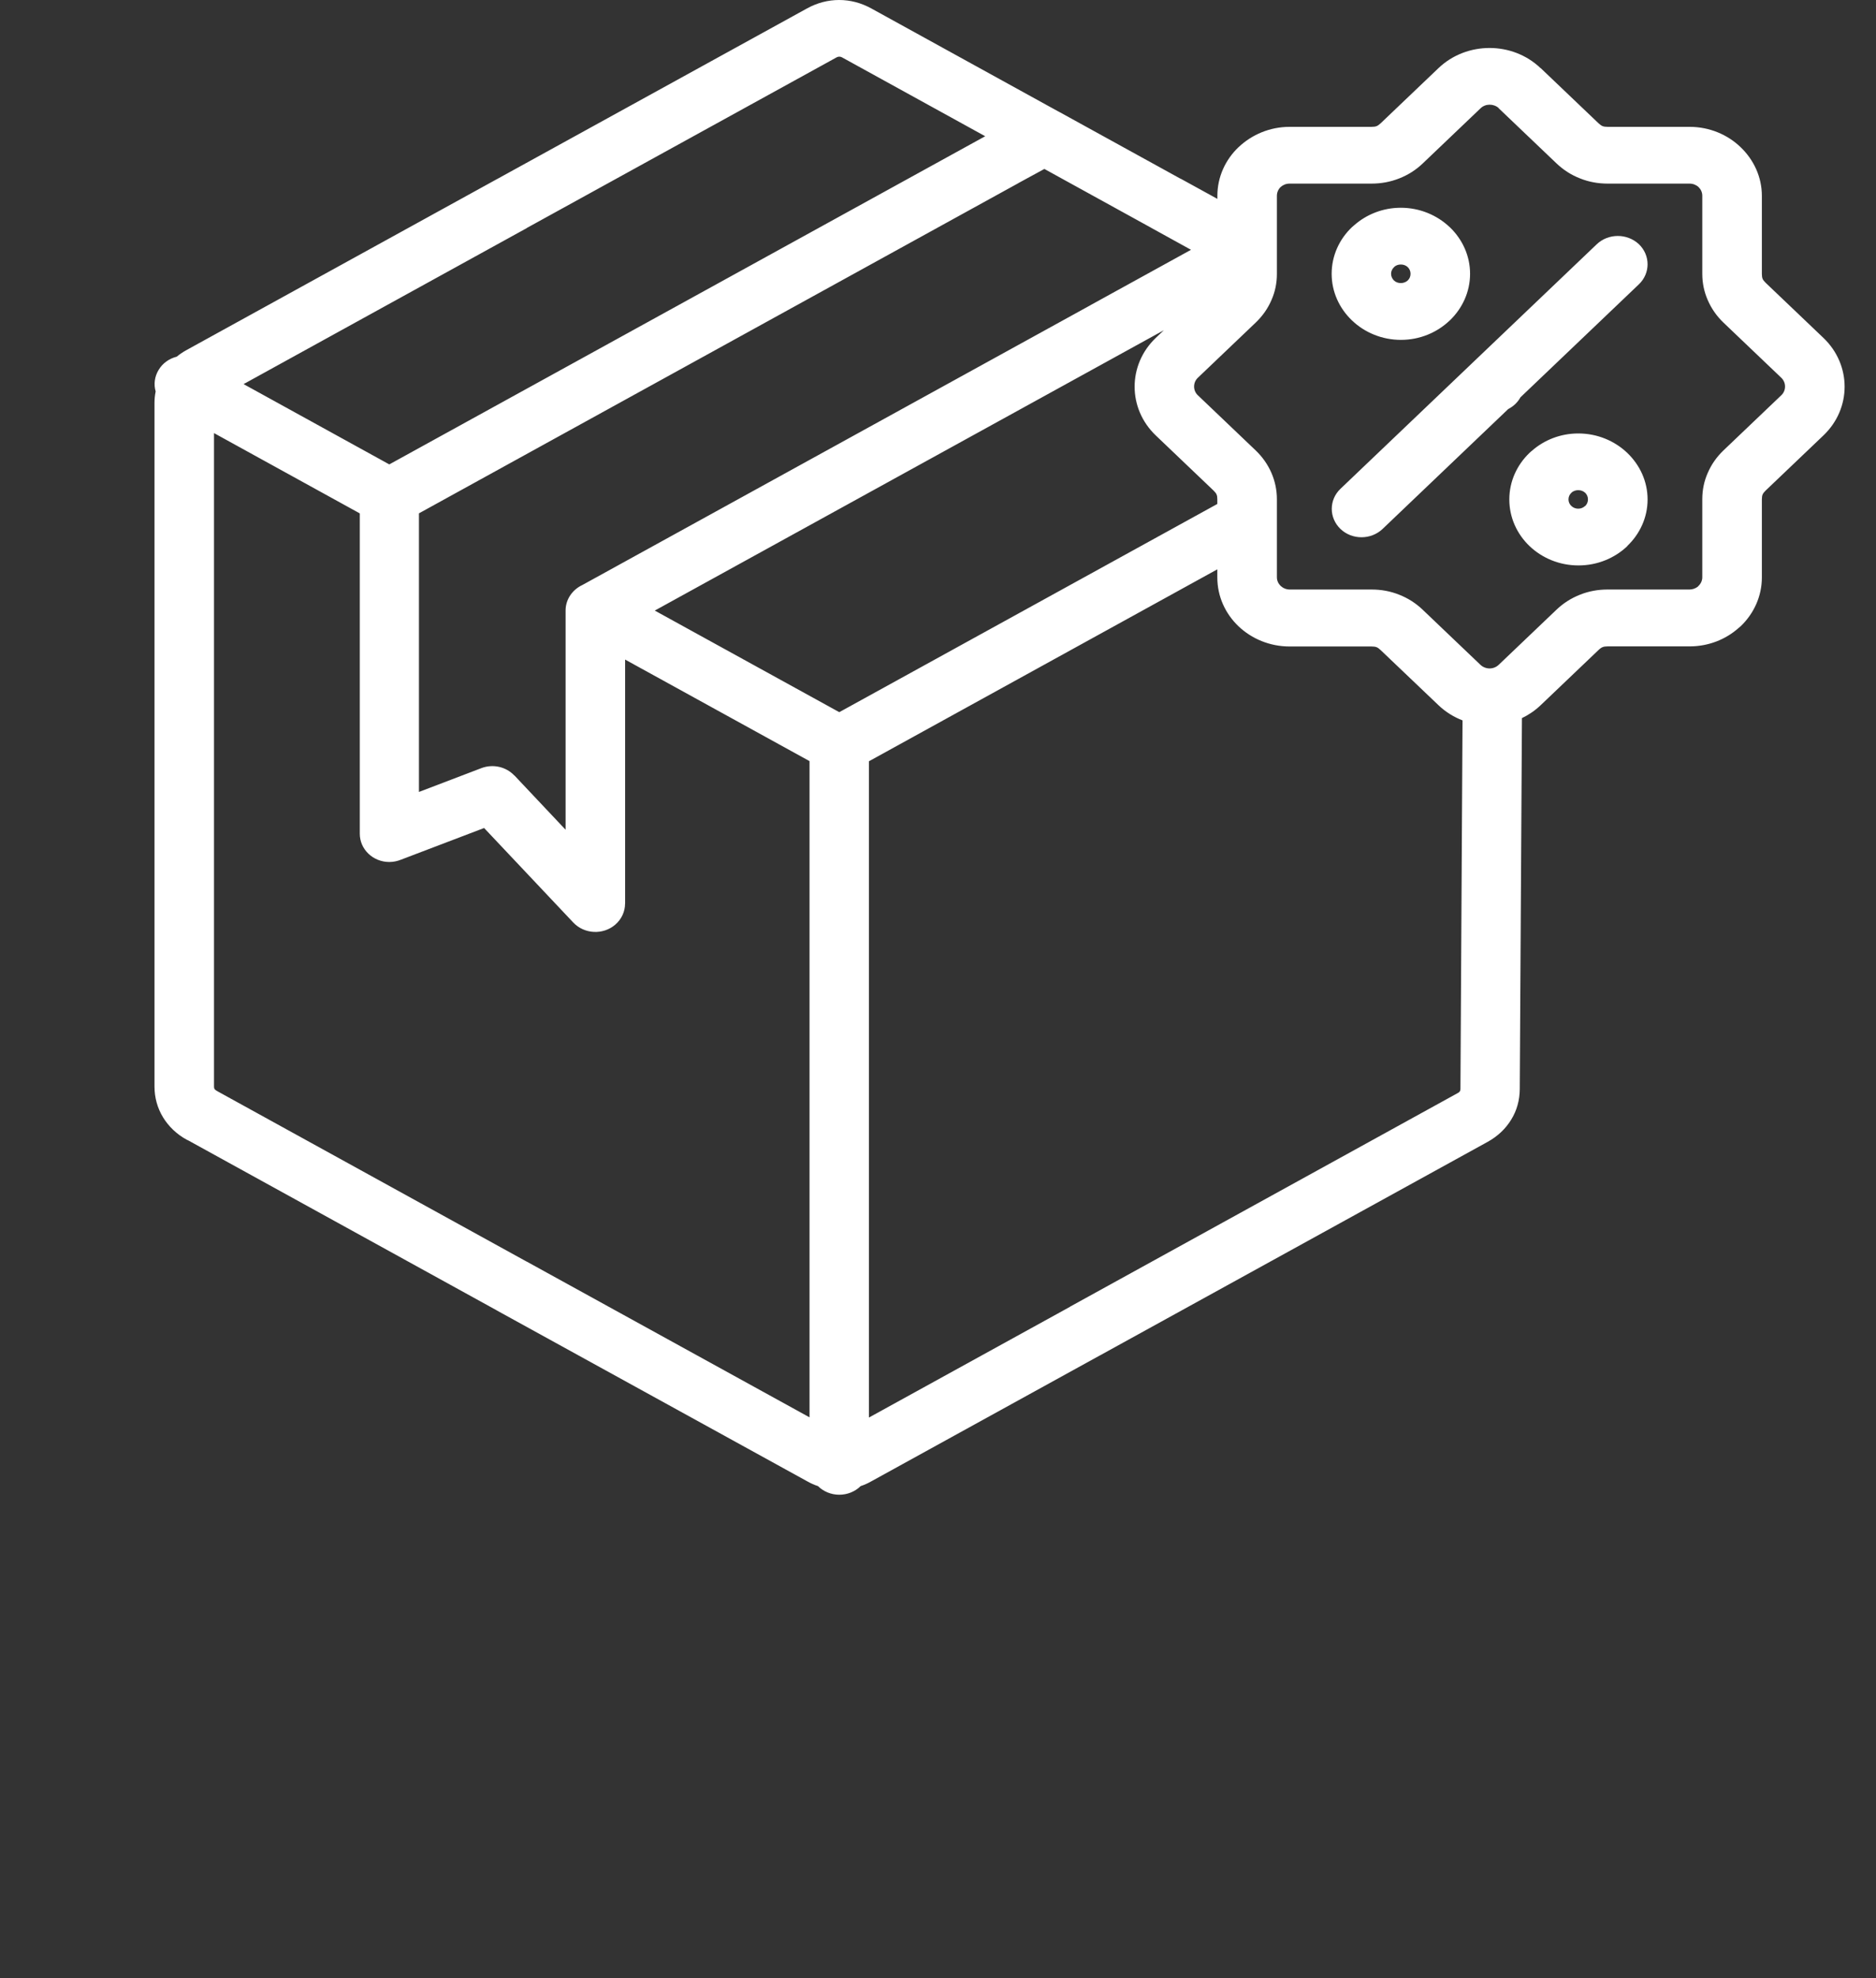 <svg width="37" height="39" viewBox="0 0 37 39" fill="none" xmlns="http://www.w3.org/2000/svg">
<rect x="0" y="0" width="37" height="39" fill="#333333" stroke="none"/>
<path fill-rule="evenodd" clip-rule="evenodd" d="M12.329 13.004V17.816H12.328C12.328 17.968 12.262 18.121 12.134 18.231C11.894 18.437 11.524 18.418 11.307 18.189L9.548 16.325L7.912 16.948C7.84 16.977 7.761 16.995 7.679 16.995C7.356 16.995 7.096 16.745 7.096 16.438V10.122L4.221 8.539V21.421C4.221 21.443 4.224 21.459 4.23 21.469C4.238 21.482 4.252 21.494 4.27 21.504C4.281 21.51 4.29 21.516 4.301 21.522L10.384 24.872L10.386 24.873V24.872L15.966 27.944V15.006L12.329 13.004ZM27.628 4.096C28.001 4.096 28.343 4.242 28.591 4.477L28.596 4.481C28.842 4.718 28.994 5.042 28.994 5.398C28.994 5.754 28.842 6.079 28.596 6.316L28.591 6.32C28.343 6.556 28.003 6.701 27.63 6.701C27.257 6.701 26.915 6.556 26.667 6.32L26.663 6.316C26.416 6.079 26.264 5.755 26.264 5.399C26.264 5.041 26.416 4.715 26.663 4.48C26.676 4.467 26.692 4.454 26.707 4.442C26.952 4.226 27.276 4.096 27.628 4.096ZM27.764 5.266C27.73 5.234 27.683 5.215 27.628 5.215C27.581 5.215 27.54 5.229 27.508 5.254L27.493 5.269C27.458 5.302 27.436 5.347 27.436 5.398C27.436 5.449 27.458 5.495 27.49 5.527L27.493 5.53C27.526 5.562 27.573 5.581 27.628 5.581C27.683 5.581 27.73 5.561 27.764 5.53L27.767 5.527C27.8 5.495 27.82 5.45 27.82 5.398C27.82 5.346 27.799 5.301 27.767 5.269L27.764 5.266ZM31.128 8.546C31.502 8.546 31.843 8.691 32.091 8.926L32.096 8.931C32.343 9.168 32.495 9.492 32.495 9.847C32.495 10.205 32.341 10.53 32.094 10.765L32.096 10.767C31.849 11.002 31.508 11.148 31.132 11.148C30.755 11.148 30.414 11.002 30.167 10.767C29.921 10.532 29.768 10.206 29.768 9.847C29.768 9.489 29.921 9.163 30.167 8.928C30.181 8.913 30.196 8.902 30.212 8.889C30.452 8.677 30.775 8.546 31.128 8.546ZM31.263 9.715C31.229 9.683 31.182 9.664 31.127 9.664C31.08 9.664 31.039 9.679 31.007 9.702L30.991 9.717C30.956 9.75 30.935 9.795 30.935 9.846C30.935 9.897 30.956 9.942 30.991 9.975C31.026 10.009 31.074 10.029 31.127 10.029C31.18 10.029 31.227 10.009 31.263 9.975L31.264 9.977L31.266 9.975C31.299 9.943 31.319 9.898 31.319 9.846C31.319 9.794 31.298 9.749 31.266 9.717L31.263 9.715ZM25.435 2.501H27.049C27.091 2.501 27.124 2.497 27.15 2.487C27.173 2.478 27.2 2.459 27.229 2.432L28.37 1.344C28.647 1.079 29.013 0.946 29.378 0.946C29.742 0.946 30.107 1.078 30.385 1.344L30.387 1.345L30.388 1.344L31.529 2.432C31.558 2.459 31.586 2.478 31.608 2.487C31.634 2.497 31.668 2.501 31.709 2.501H33.324C33.715 2.501 34.072 2.654 34.329 2.901L34.332 2.904C34.589 3.151 34.749 3.489 34.749 3.863V5.402C34.749 5.442 34.754 5.474 34.764 5.498C34.774 5.52 34.793 5.546 34.822 5.574L35.963 6.662C36.24 6.926 36.381 7.275 36.381 7.624C36.381 7.972 36.242 8.319 35.963 8.585L34.822 9.673C34.793 9.701 34.774 9.727 34.764 9.749C34.754 9.773 34.749 9.805 34.749 9.845V11.384C34.749 11.759 34.589 12.099 34.332 12.346C34.318 12.359 34.304 12.371 34.289 12.382C34.035 12.608 33.695 12.744 33.324 12.744H31.709C31.668 12.744 31.634 12.748 31.608 12.759C31.586 12.767 31.558 12.786 31.529 12.814L30.388 13.902C30.277 14.008 30.151 14.094 30.017 14.158L29.974 21.472C29.973 21.691 29.915 21.898 29.805 22.075C29.695 22.255 29.538 22.404 29.34 22.513L21.689 26.726V26.725L21.688 26.726L17.219 29.187C17.21 29.193 17.199 29.199 17.188 29.204C17.118 29.244 17.047 29.276 16.974 29.3C16.867 29.405 16.718 29.47 16.553 29.47C16.389 29.47 16.239 29.405 16.133 29.3C16.06 29.276 15.988 29.244 15.918 29.204L9.799 25.837V25.836L3.716 22.486C3.705 22.481 3.694 22.476 3.682 22.47C3.482 22.361 3.326 22.208 3.216 22.03C3.105 21.847 3.047 21.64 3.047 21.422V7.949C3.047 7.871 3.054 7.794 3.07 7.718C3.03 7.58 3.047 7.428 3.128 7.294C3.208 7.159 3.339 7.069 3.486 7.032C3.545 6.983 3.612 6.938 3.682 6.9L9.798 3.533V3.534L9.799 3.533L15.917 0.166C16.118 0.055 16.334 0 16.55 0C16.767 0 16.982 0.055 17.184 0.166L20.89 2.207H20.892L23.271 3.517C23.282 3.521 23.292 3.527 23.304 3.533L24.01 3.921V3.861C24.01 3.488 24.169 3.148 24.427 2.902L24.43 2.9C24.689 2.655 25.044 2.501 25.435 2.501ZM28.845 14.203C28.672 14.136 28.51 14.037 28.37 13.903L27.229 12.816C27.2 12.788 27.173 12.769 27.15 12.76C27.124 12.75 27.091 12.746 27.049 12.746H25.435C25.042 12.746 24.686 12.593 24.427 12.348C24.169 12.102 24.009 11.761 24.009 11.386V11.225L17.138 15.009V27.948L21.103 25.765V25.763L28.752 21.55C28.771 21.54 28.784 21.529 28.792 21.517C28.8 21.504 28.804 21.488 28.804 21.469L28.845 14.203ZM24.009 9.936L16.553 14.041L12.914 12.038L22.954 6.511L22.795 6.662C22.518 6.926 22.378 7.275 22.378 7.624C22.378 7.972 22.517 8.319 22.795 8.585L23.936 9.673C23.965 9.701 23.985 9.727 23.994 9.749C24.005 9.774 24.009 9.805 24.009 9.845L24.009 9.936ZM27.05 3.62H25.435C25.365 3.62 25.303 3.646 25.257 3.688L25.255 3.69C25.211 3.733 25.184 3.794 25.184 3.86V5.4C25.184 5.581 25.149 5.754 25.076 5.918C25.004 6.085 24.9 6.232 24.765 6.361L23.624 7.449C23.575 7.496 23.551 7.558 23.551 7.621C23.551 7.683 23.575 7.746 23.624 7.792L24.765 8.88C24.899 9.008 25.003 9.156 25.076 9.323C25.147 9.487 25.184 9.662 25.184 9.842V11.382C25.184 11.448 25.213 11.508 25.258 11.552C25.304 11.595 25.368 11.623 25.437 11.623H27.051C27.242 11.623 27.423 11.656 27.595 11.725C27.769 11.793 27.924 11.892 28.059 12.021L29.2 13.109C29.249 13.155 29.315 13.179 29.379 13.179C29.444 13.179 29.508 13.155 29.557 13.109L30.698 12.021C30.832 11.893 30.987 11.794 31.162 11.725C31.334 11.656 31.517 11.623 31.706 11.623H33.321C33.383 11.623 33.44 11.601 33.484 11.568L33.499 11.552C33.545 11.508 33.574 11.447 33.574 11.382V9.842C33.574 9.66 33.609 9.487 33.682 9.323C33.753 9.158 33.857 9.009 33.992 8.88L35.133 7.792C35.182 7.746 35.206 7.683 35.206 7.621C35.206 7.558 35.182 7.497 35.133 7.449L33.992 6.361C33.858 6.233 33.755 6.085 33.682 5.918C33.61 5.754 33.574 5.58 33.574 5.4V3.86C33.574 3.793 33.546 3.733 33.502 3.69L33.5 3.688C33.455 3.646 33.392 3.62 33.322 3.62H31.708C31.517 3.62 31.336 3.587 31.164 3.518C30.989 3.45 30.835 3.351 30.699 3.222L29.558 2.134L29.56 2.132C29.511 2.087 29.446 2.064 29.38 2.064C29.315 2.064 29.251 2.087 29.202 2.134L28.061 3.222C27.927 3.35 27.772 3.449 27.596 3.518C27.421 3.587 27.24 3.62 27.05 3.62ZM31.491 4.817L26.438 9.637C26.209 9.855 26.209 10.209 26.438 10.429C26.666 10.647 27.038 10.647 27.268 10.429L29.744 8.067L29.764 8.055C29.863 8.001 29.938 7.923 29.988 7.833L32.323 5.606C32.552 5.388 32.552 5.033 32.323 4.814C32.092 4.598 31.72 4.598 31.491 4.817ZM4.804 7.573L10.386 4.499V4.497L16.502 1.13C16.519 1.121 16.535 1.117 16.554 1.117C16.57 1.117 16.589 1.121 16.605 1.13L19.431 2.686L7.678 9.156L4.804 7.573ZM20.598 3.331L22.688 4.482C22.697 4.487 22.707 4.493 22.718 4.499L23.49 4.925L21.519 6.01L21.515 6.013L11.486 11.534C11.291 11.625 11.155 11.816 11.155 12.037V16.359L10.145 15.288L10.144 15.29C9.986 15.121 9.728 15.056 9.495 15.144L8.263 15.614V10.121L20.069 3.62C20.078 3.614 20.089 3.609 20.098 3.603L20.598 3.331Z" fill="white"/>
</svg>
